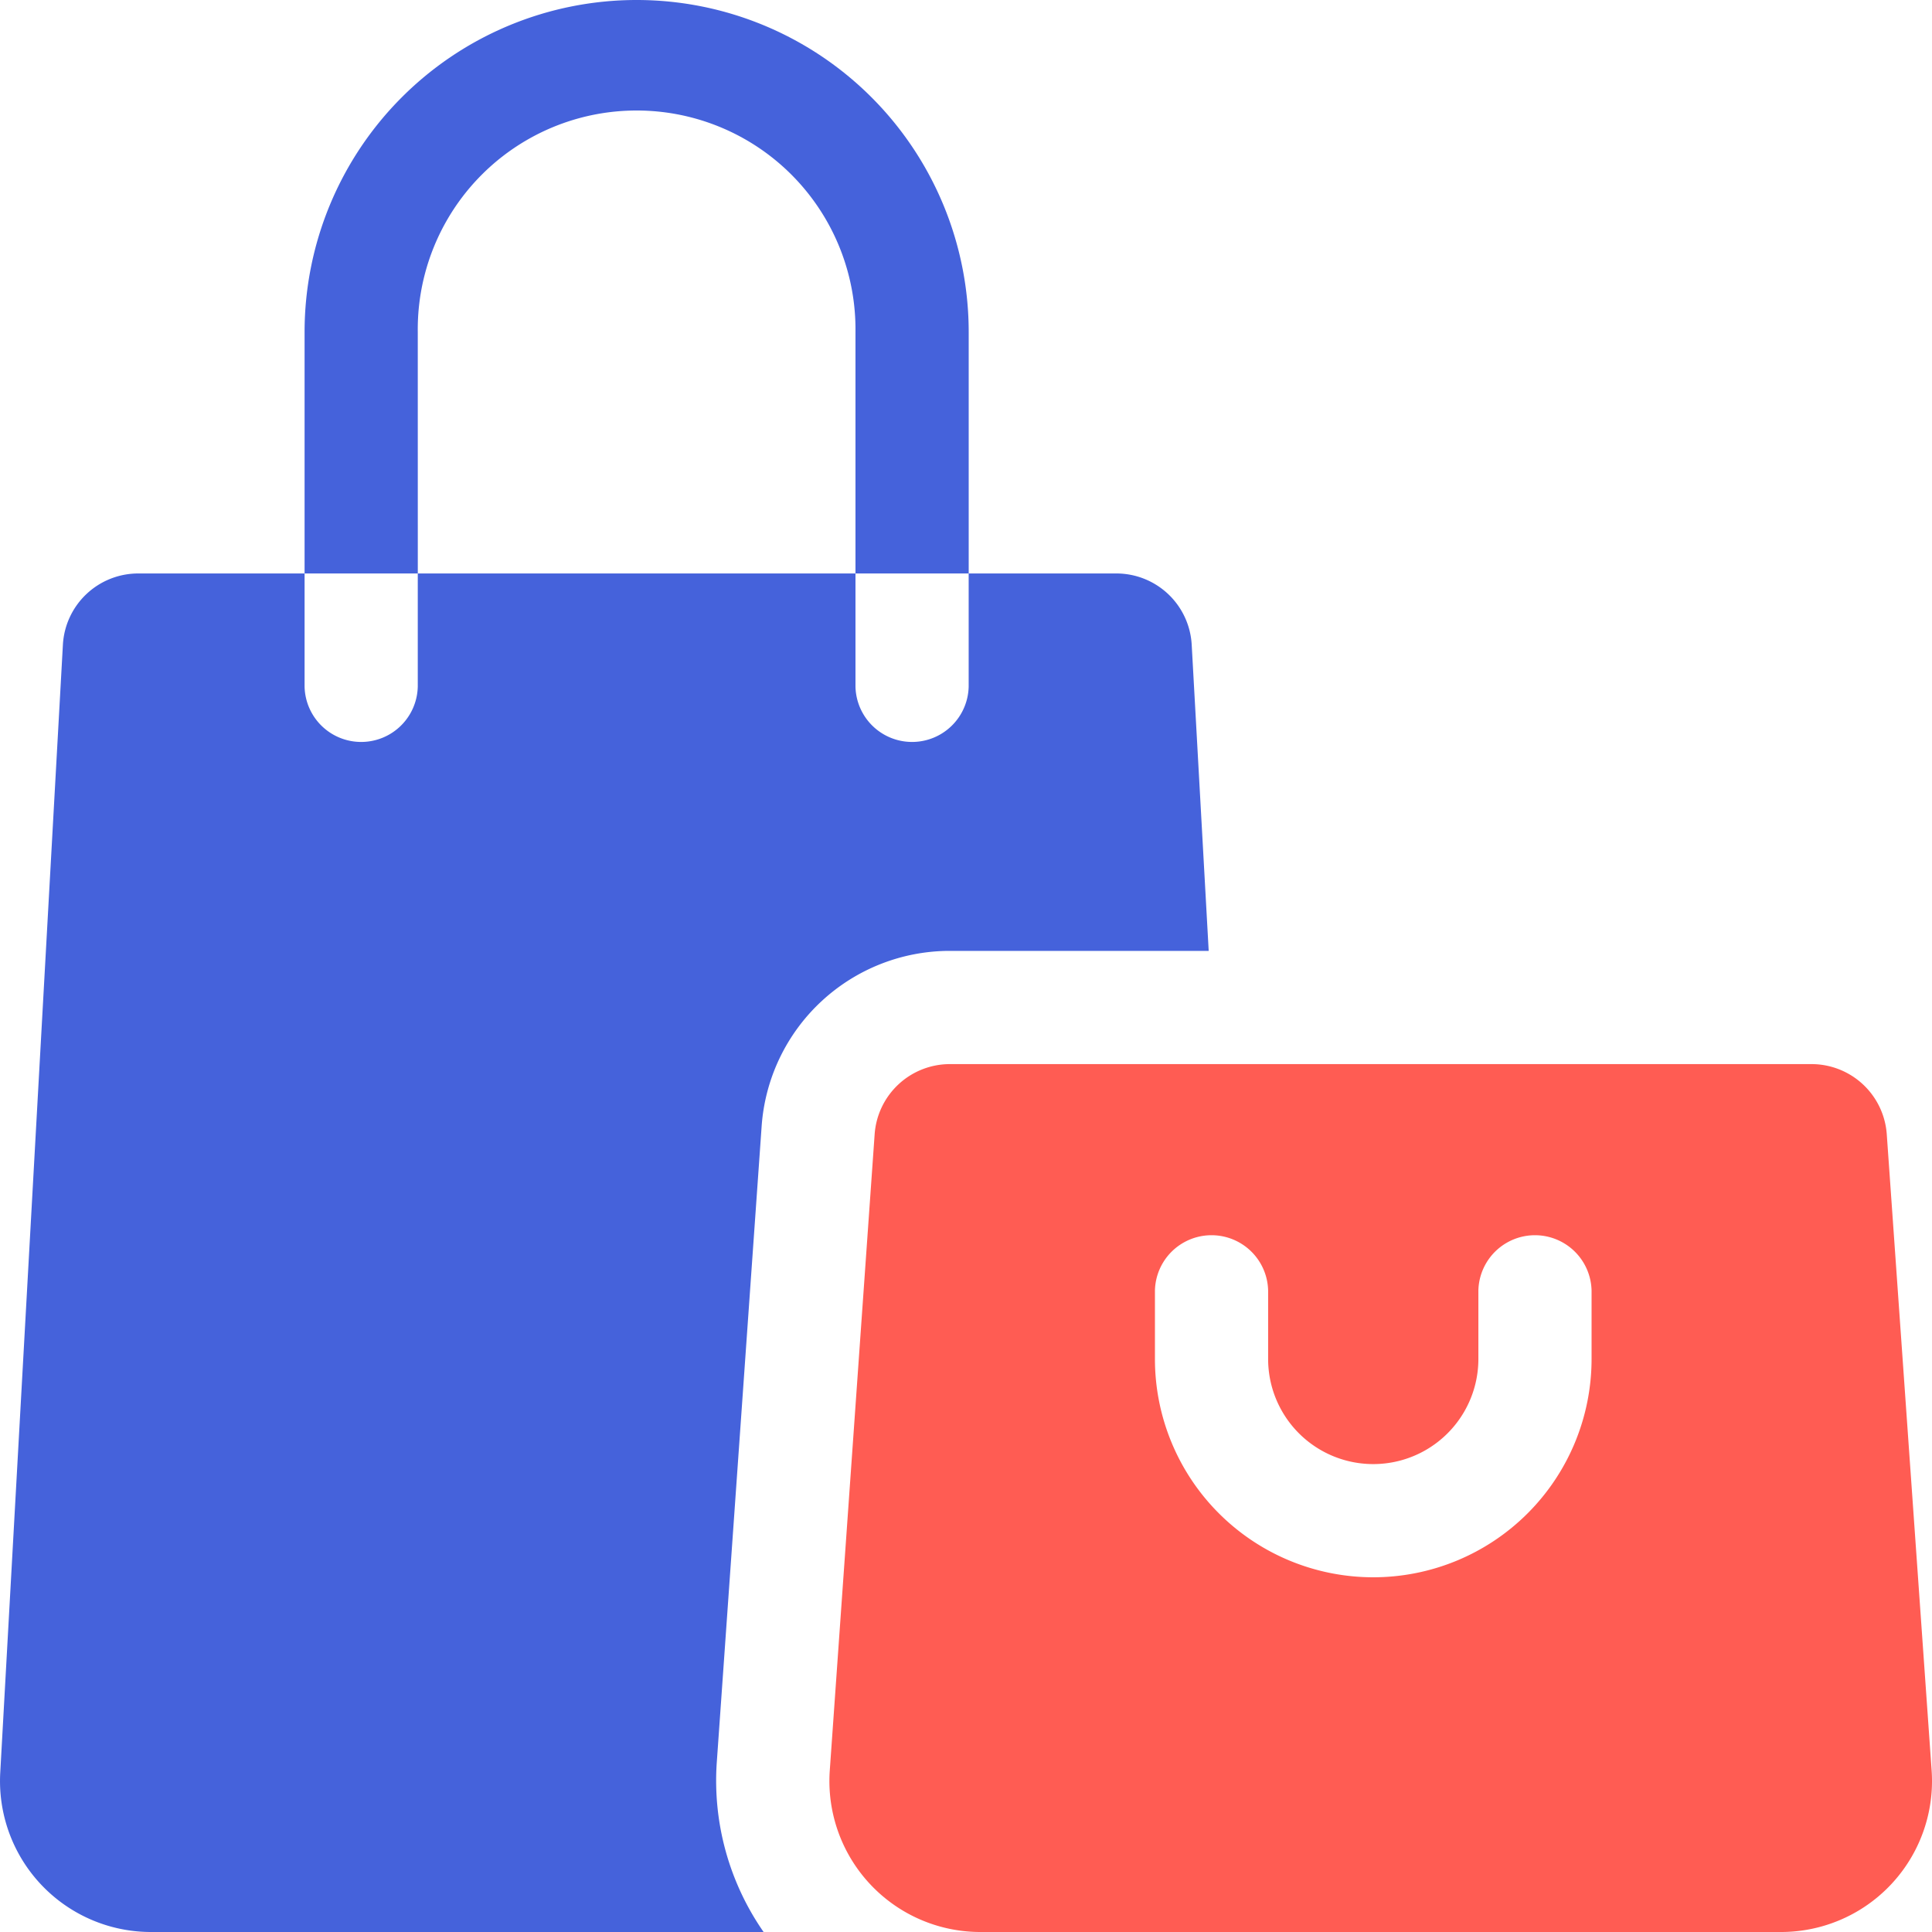 <svg xmlns="http://www.w3.org/2000/svg" width="63" height="63" viewBox="0 0 63 63">
  <g id="shopping-bag" transform="translate(0)">
    <path id="Path_7808" data-name="Path 7808" d="M9.932,18.7h3.691v3.691a1.846,1.846,0,0,1-3.691,0V18.7H4.508a2.461,2.461,0,0,0-2.457,2.324L.008,57.805A4.922,4.922,0,0,0,4.922,63H24.9a8.645,8.645,0,0,1-1.527-5.528l1.463-20.745a6.152,6.152,0,0,1,6.137-5.72h8.441l-.554-9.98A2.461,2.461,0,0,0,36.405,18.7H31.588V10.828a10.828,10.828,0,1,0-21.656,0Zm3.691-7.875a7.137,7.137,0,1,1,14.273,0V18.7h3.691v3.691a1.846,1.846,0,0,1-3.691,0V18.7H13.624Z" transform="translate(0)" fill="#4562db"/>
    <path id="Path_7809" data-name="Path 7809" d="M255.742,305.033l-1.463-20.745A2.461,2.461,0,0,0,251.824,282H223.73a2.461,2.461,0,0,0-2.455,2.288l-1.463,20.745a4.922,4.922,0,0,0,4.91,5.268h26.11a4.922,4.922,0,0,0,4.91-5.268Zm-11.089-13.418a7.119,7.119,0,1,1-14.238,0v-2.232a1.846,1.846,0,0,1,3.691,0v2.232a3.428,3.428,0,1,0,6.856,0v-2.232a1.846,1.846,0,0,1,3.691,0Z" transform="translate(-192.754 -247.301)" fill="#ff5c53"/>
  </g>
</svg>
